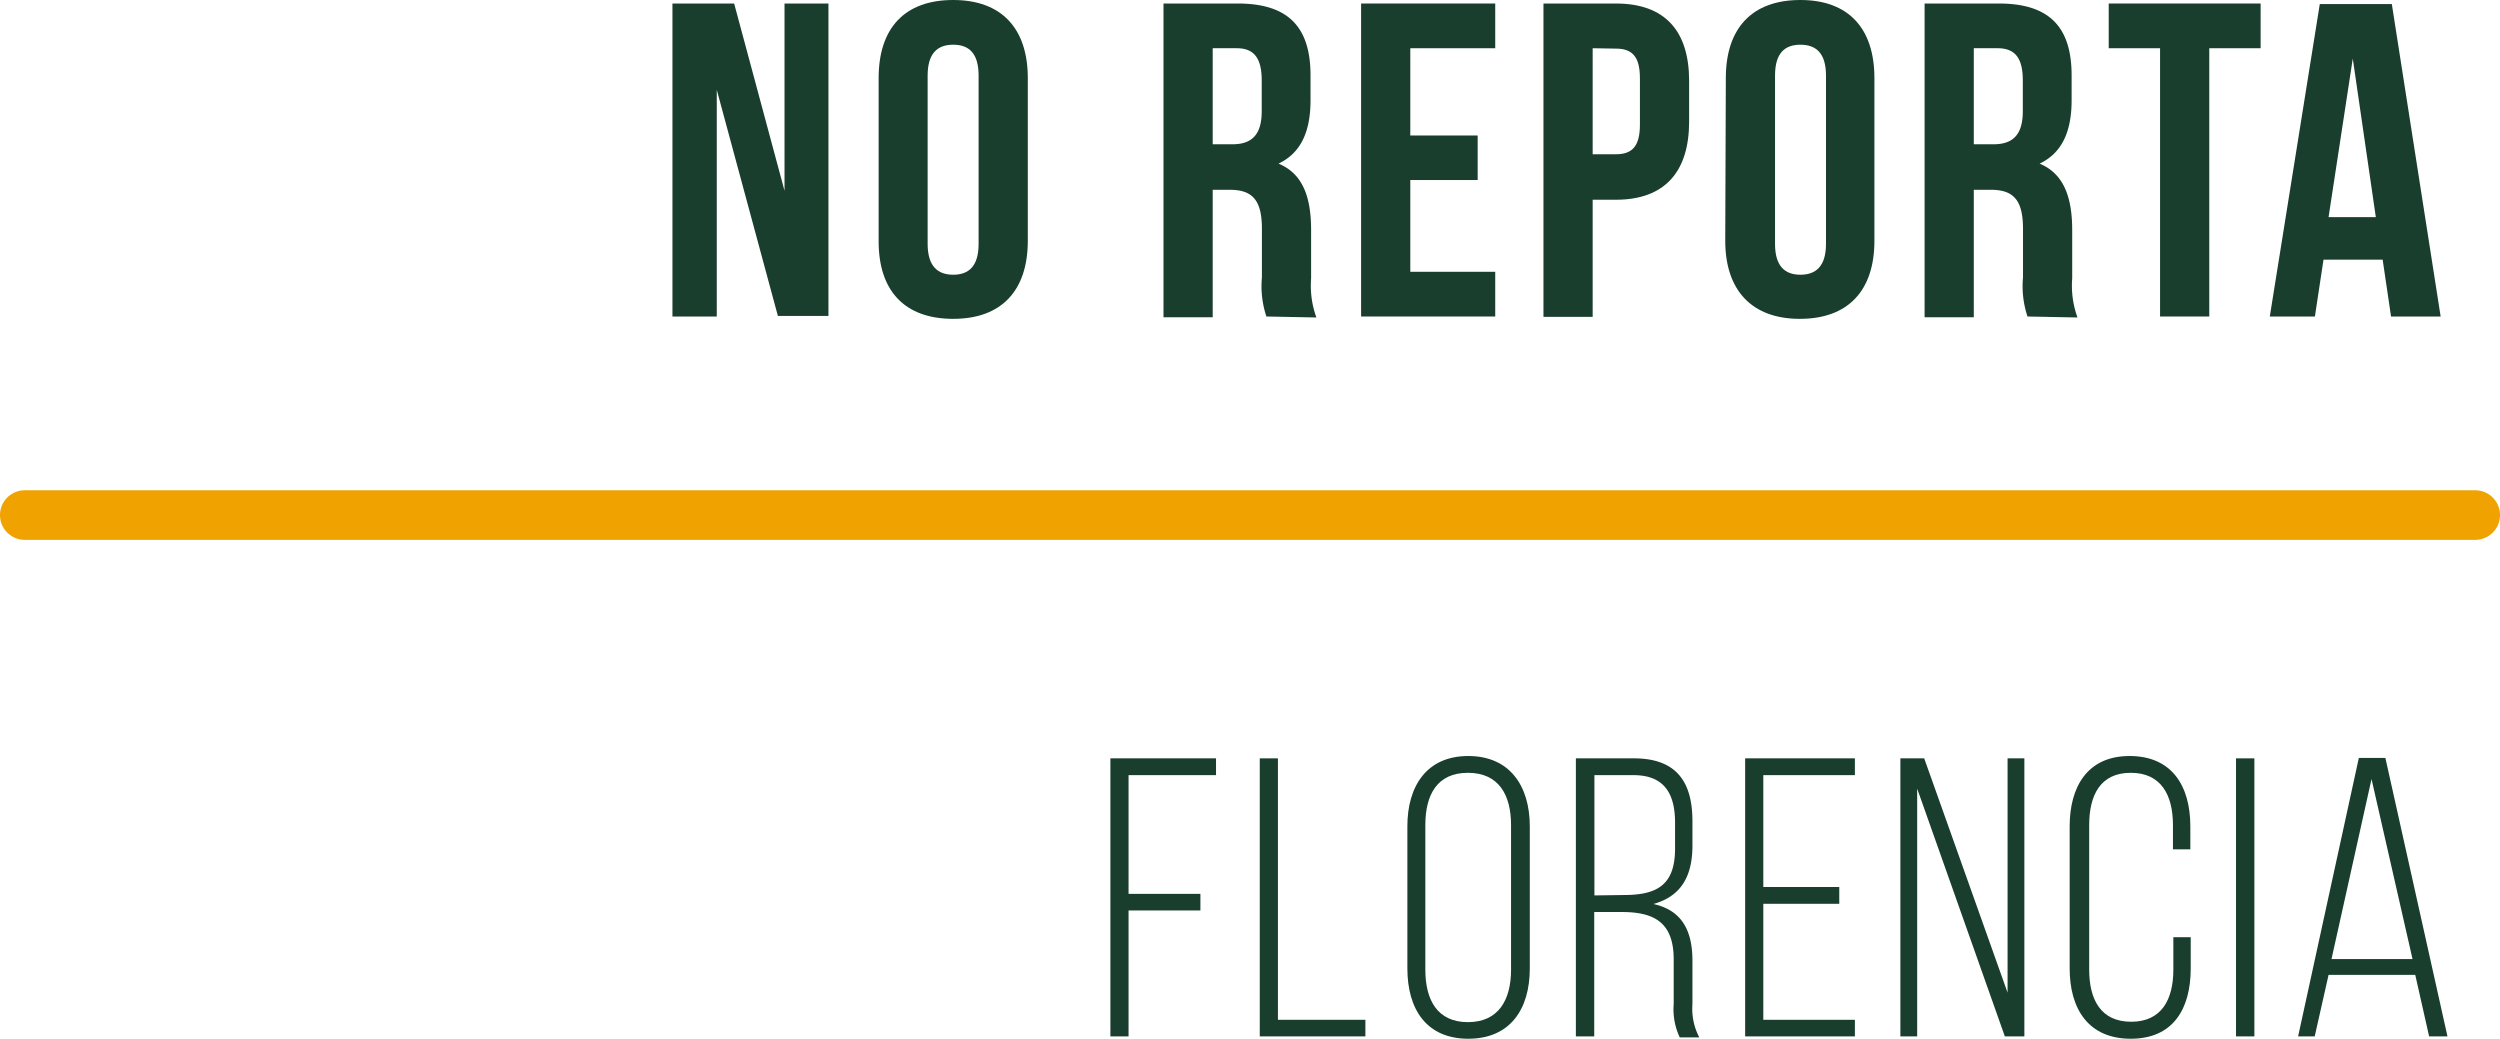 <svg xmlns="http://www.w3.org/2000/svg" viewBox="0 0 128.04 53.2"><defs><style>.cls-1{fill:#f0a200;}.cls-2{fill:#193e2e;}</style></defs><title>1Florencia2018</title><g id="Capa_2" data-name="Capa 2"><g id="Capa_1-2" data-name="Capa 1"><path class="cls-1" d="M126.77,27.65H1.27a1.27,1.27,0,0,1,0-2.54h125.5a1.27,1.27,0,0,1,0,2.54Z"/><path class="cls-2" d="M36.71,4.6V16.21H34.44V.18H37.6l2.58,9.59V.18h2.25v16H39.84Z"/><path class="cls-2" d="M45,4c0-2.57,1.34-4,3.82-4s3.82,1.46,3.82,4v8.33c0,2.56-1.35,4-3.82,4S45,14.92,45,12.36Zm2.51,8.49c0,1.14.51,1.58,1.31,1.58s1.3-.44,1.3-1.58V3.87c0-1.15-.5-1.58-1.3-1.58s-1.31.43-1.31,1.58Z"/><path class="cls-2" d="M64.86,16.21a4.92,4.92,0,0,1-.23-2V11.72c0-1.49-.5-2-1.65-2h-.87v6.53H59.59V.18h3.8c2.61,0,3.73,1.22,3.73,3.69V5.13c0,1.65-.52,2.72-1.64,3.25,1.26.52,1.67,1.74,1.67,3.41v2.47a4.78,4.78,0,0,0,.27,2ZM62.11,2.47V7.39h1c.93,0,1.51-.41,1.51-1.69V4.12c0-1.14-.39-1.65-1.28-1.65Z"/><path class="cls-2" d="M72.23,6.94h3.45V9.22H72.23v4.7h4.35v2.29H69.71V.18h6.87V2.47H72.23Z"/><path class="cls-2" d="M86.51,4.14V6.23c0,2.56-1.24,4-3.75,4H81.57v6H79.05V.18h3.71C85.27.18,86.51,1.58,86.51,4.14ZM81.57,2.47V7.9h1.19c.8,0,1.23-.37,1.23-1.51V4c0-1.14-.43-1.51-1.23-1.51Z"/><path class="cls-2" d="M88.39,4c0-2.57,1.35-4,3.82-4S96,1.46,96,4v8.33c0,2.56-1.35,4-3.82,4s-3.82-1.47-3.82-4Zm2.52,8.49c0,1.14.5,1.58,1.3,1.58s1.31-.44,1.31-1.58V3.87c0-1.15-.51-1.58-1.31-1.58s-1.3.43-1.3,1.58Z"/><path class="cls-2" d="M103.84,16.21a4.92,4.92,0,0,1-.23-2V11.72c0-1.49-.5-2-1.65-2h-.87v6.53H98.57V.18h3.8c2.61,0,3.73,1.22,3.73,3.69V5.13c0,1.65-.52,2.72-1.64,3.25,1.25.52,1.67,1.74,1.67,3.41v2.47a4.78,4.78,0,0,0,.27,2ZM101.09,2.47V7.39h1c.93,0,1.51-.41,1.51-1.69V4.12c0-1.14-.39-1.65-1.29-1.65Z"/><path class="cls-2" d="M108,.18h7.78V2.47h-2.63V16.21h-2.52V2.47H108Z"/><path class="cls-2" d="M125,16.21h-2.54l-.43-2.91H119l-.44,2.91h-2.31l2.56-16h3.69Zm-5.74-5.09h2.42L120.5,3Z"/><path class="cls-2" d="M61.48,45.78v.85H57.8v6.45h-.93V38.84h5.41v.86H57.8v6.08Z"/><path class="cls-2" d="M64.52,53.08V38.84h.93V52.23h4.48v.85Z"/><path class="cls-2" d="M72.08,42.32c0-2.07,1-3.6,3.12-3.6s3.15,1.53,3.15,3.6V49.6c0,2.08-1,3.6-3.15,3.6s-3.12-1.52-3.12-3.6ZM73,49.66c0,1.55.61,2.69,2.18,2.69s2.21-1.14,2.21-2.69v-7.4c0-1.55-.63-2.68-2.21-2.68S73,40.71,73,42.26Z"/><path class="cls-2" d="M83.68,38.84c2.18,0,3,1.2,3,3.22V43.3c0,1.67-.65,2.62-2,3,1.46.32,2,1.36,2,2.91v2.21a3.16,3.16,0,0,0,.35,1.71h-1a3.37,3.37,0,0,1-.31-1.71V49.14c0-1.9-1-2.43-2.66-2.43H81.65v6.37h-.94V38.84Zm-.53,7c1.67,0,2.64-.47,2.64-2.38V42.14c0-1.53-.58-2.44-2.13-2.44h-2v6.16Z"/><path class="cls-2" d="M94.2,45.43v.86H90.31v5.94H95v.85H89.38V38.84H95v.86H90.31v5.73Z"/><path class="cls-2" d="M98.19,53.08h-.86V38.84h1.22l4.27,12v-12h.86V53.08h-1L98.19,40.39Z"/><path class="cls-2" d="M112.18,42.32V43.5h-.89V42.26c0-1.52-.59-2.68-2.16-2.68S107,40.74,107,42.26v7.4c0,1.53.59,2.67,2.15,2.67s2.16-1.14,2.16-2.67V48h.89V49.6c0,2.06-.89,3.6-3.07,3.6S106,51.66,106,49.6V42.32c0-2,.89-3.6,3.07-3.6S112.18,40.27,112.18,42.32Z"/><path class="cls-2" d="M115.46,38.84V53.08h-.94V38.84Z"/><path class="cls-2" d="M119.26,49.93l-.71,3.15h-.85l3.11-14.26h1.36l3.18,14.26h-.94l-.71-3.15Zm.15-.81h4.15l-2.1-9.22Z"/></g></g></svg>